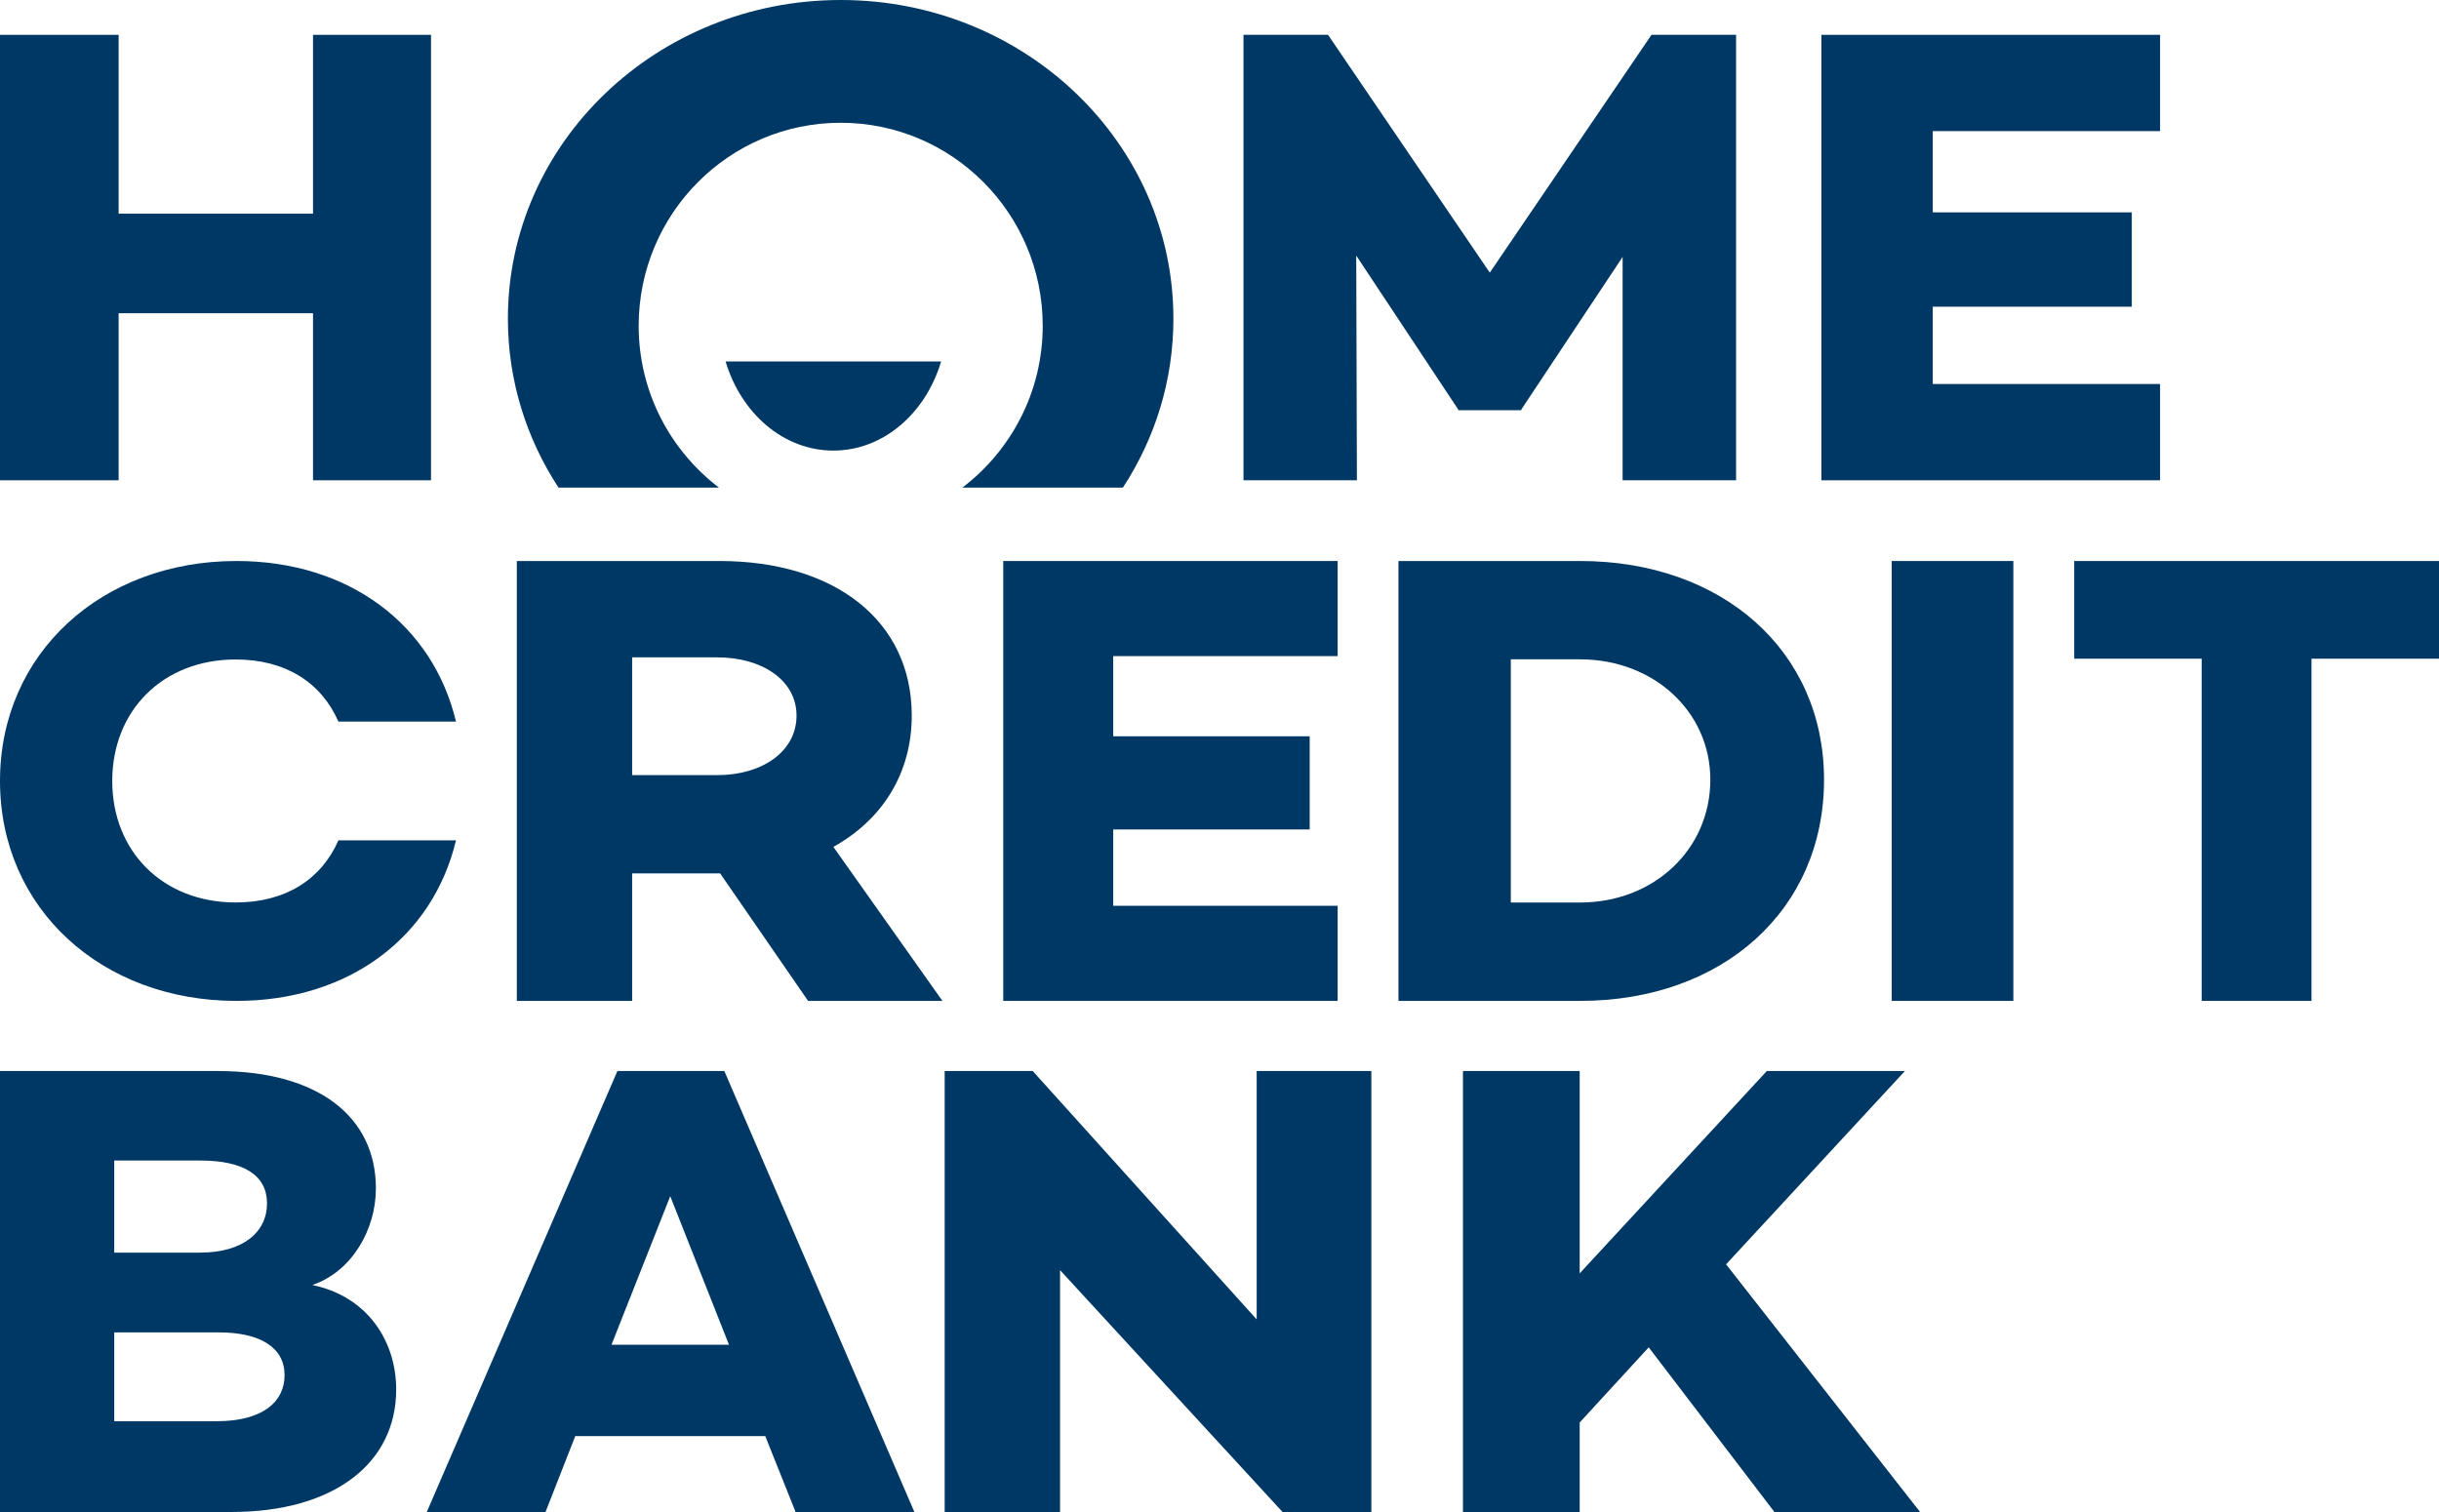 <svg width="50" height="31" viewBox="0 0 50 31" fill="none" xmlns="http://www.w3.org/2000/svg">
<path fill-rule="evenodd" clip-rule="evenodd" d="M8.836 0.714V9.847H6.417V6.422H2.432V9.847H0V0.714H2.432V4.381H6.417V0.714H8.836Z" fill="#003865"/>
<path fill-rule="evenodd" clip-rule="evenodd" d="M35.59 9.847H33.264V5.268L31.187 8.396V8.41H29.894V8.396L27.803 5.24L27.817 9.847H25.492V0.714H27.225L30.541 5.59L33.856 0.714H35.59V9.847Z" fill="#003865"/>
<path fill-rule="evenodd" clip-rule="evenodd" d="M39.622 2.688V4.354H43.702V6.288H39.622V7.873H44.282V9.847H37.34V0.714H44.282V2.688H39.622Z" fill="#003865"/>
<path fill-rule="evenodd" clip-rule="evenodd" d="M17.235 0C13.467 0 10.412 2.924 10.412 6.533C10.412 7.806 10.793 8.994 11.45 9.998H14.74C13.741 9.238 13.093 8.036 13.093 6.68C13.093 4.381 14.947 2.517 17.234 2.517C19.522 2.517 21.376 4.381 21.376 6.68C21.376 8.036 20.727 9.238 19.728 9.998H23.019C23.676 8.994 24.055 7.806 24.055 6.533C24.055 2.924 21.003 0 17.235 0Z" fill="#003865"/>
<path fill-rule="evenodd" clip-rule="evenodd" d="M14.875 7.411C15.192 8.474 16.061 9.238 17.084 9.238C18.108 9.238 18.977 8.474 19.293 7.411H14.875Z" fill="#003865"/>
<path fill-rule="evenodd" clip-rule="evenodd" d="M12.959 15.892H14.707C15.616 15.892 16.329 15.415 16.329 14.671C16.329 13.942 15.616 13.478 14.707 13.478H12.959V15.892ZM16.566 20.521L14.763 17.907H14.748H12.959V20.521H10.595V11.502H14.748C17.111 11.502 18.691 12.723 18.691 14.671C18.691 15.852 18.09 16.806 17.084 17.363L19.32 20.521H16.566Z" fill="#003865"/>
<path fill-rule="evenodd" clip-rule="evenodd" d="M22.821 13.452V15.096H26.849V17.006H22.821V18.571H27.422V20.521H20.567V11.502H27.422V13.452H22.821Z" fill="#003865"/>
<path fill-rule="evenodd" clip-rule="evenodd" d="M35.062 15.985C35.062 14.592 33.903 13.518 32.391 13.518H30.972V18.504H32.391C33.903 18.504 35.062 17.417 35.062 15.985ZM37.393 15.985C37.393 18.664 35.308 20.521 32.391 20.521H28.669V11.502H32.391C35.308 11.502 37.393 13.345 37.393 15.985Z" fill="#003865"/>
<path fill-rule="evenodd" clip-rule="evenodd" d="M38.781 20.521H41.274V11.502H38.781V20.521Z" fill="#003865"/>
<path fill-rule="evenodd" clip-rule="evenodd" d="M50 13.505H47.386V20.521H45.135V13.505H42.522V11.502H50V13.505Z" fill="#003865"/>
<path fill-rule="evenodd" clip-rule="evenodd" d="M6.938 17.229C6.587 18.029 5.855 18.503 4.832 18.503C3.338 18.503 2.301 17.456 2.301 16.012C2.301 14.568 3.338 13.521 4.832 13.521C5.855 13.521 6.587 13.995 6.938 14.795H9.348C8.875 12.811 7.156 11.502 4.847 11.502C2.086 11.502 0 13.393 0 16.012C0 18.631 2.086 20.521 4.847 20.521C7.157 20.521 8.875 19.212 9.348 17.229H6.938Z" fill="#003865"/>
<path fill-rule="evenodd" clip-rule="evenodd" d="M5.834 28.195C5.834 27.636 5.35 27.317 4.477 27.317H2.342V29.139H4.435C5.405 29.139 5.834 28.727 5.834 28.195ZM2.342 23.794V25.682H4.103C4.989 25.682 5.474 25.257 5.474 24.672C5.474 24.1 5.003 23.794 4.103 23.794H2.342ZM8.122 28.488C8.122 29.99 6.86 31 4.741 31H0V21.959H4.463C6.514 21.959 7.706 22.89 7.706 24.366C7.706 25.203 7.22 26.068 6.403 26.346C7.553 26.586 8.122 27.516 8.122 28.488Z" fill="#003865"/>
<path fill-rule="evenodd" clip-rule="evenodd" d="M14.944 27.57L13.74 24.525L12.536 27.57H14.944ZM15.688 29.444H11.793L11.183 31H8.749L12.657 21.959H14.849L18.745 31H16.31L15.688 29.444Z" fill="#003865"/>
<path fill-rule="evenodd" clip-rule="evenodd" d="M28.113 21.959V31H26.293L21.731 26.041V31H19.366V21.959H21.171L25.762 27.051V21.959H28.113Z" fill="#003865"/>
<path fill-rule="evenodd" clip-rule="evenodd" d="M33.799 27.624L32.384 29.165V31H29.991V21.959H32.384V26.107L36.22 21.959H39.051L35.385 25.922L39.362 31H36.376L33.799 27.624Z" fill="#003865"/>
</svg>
